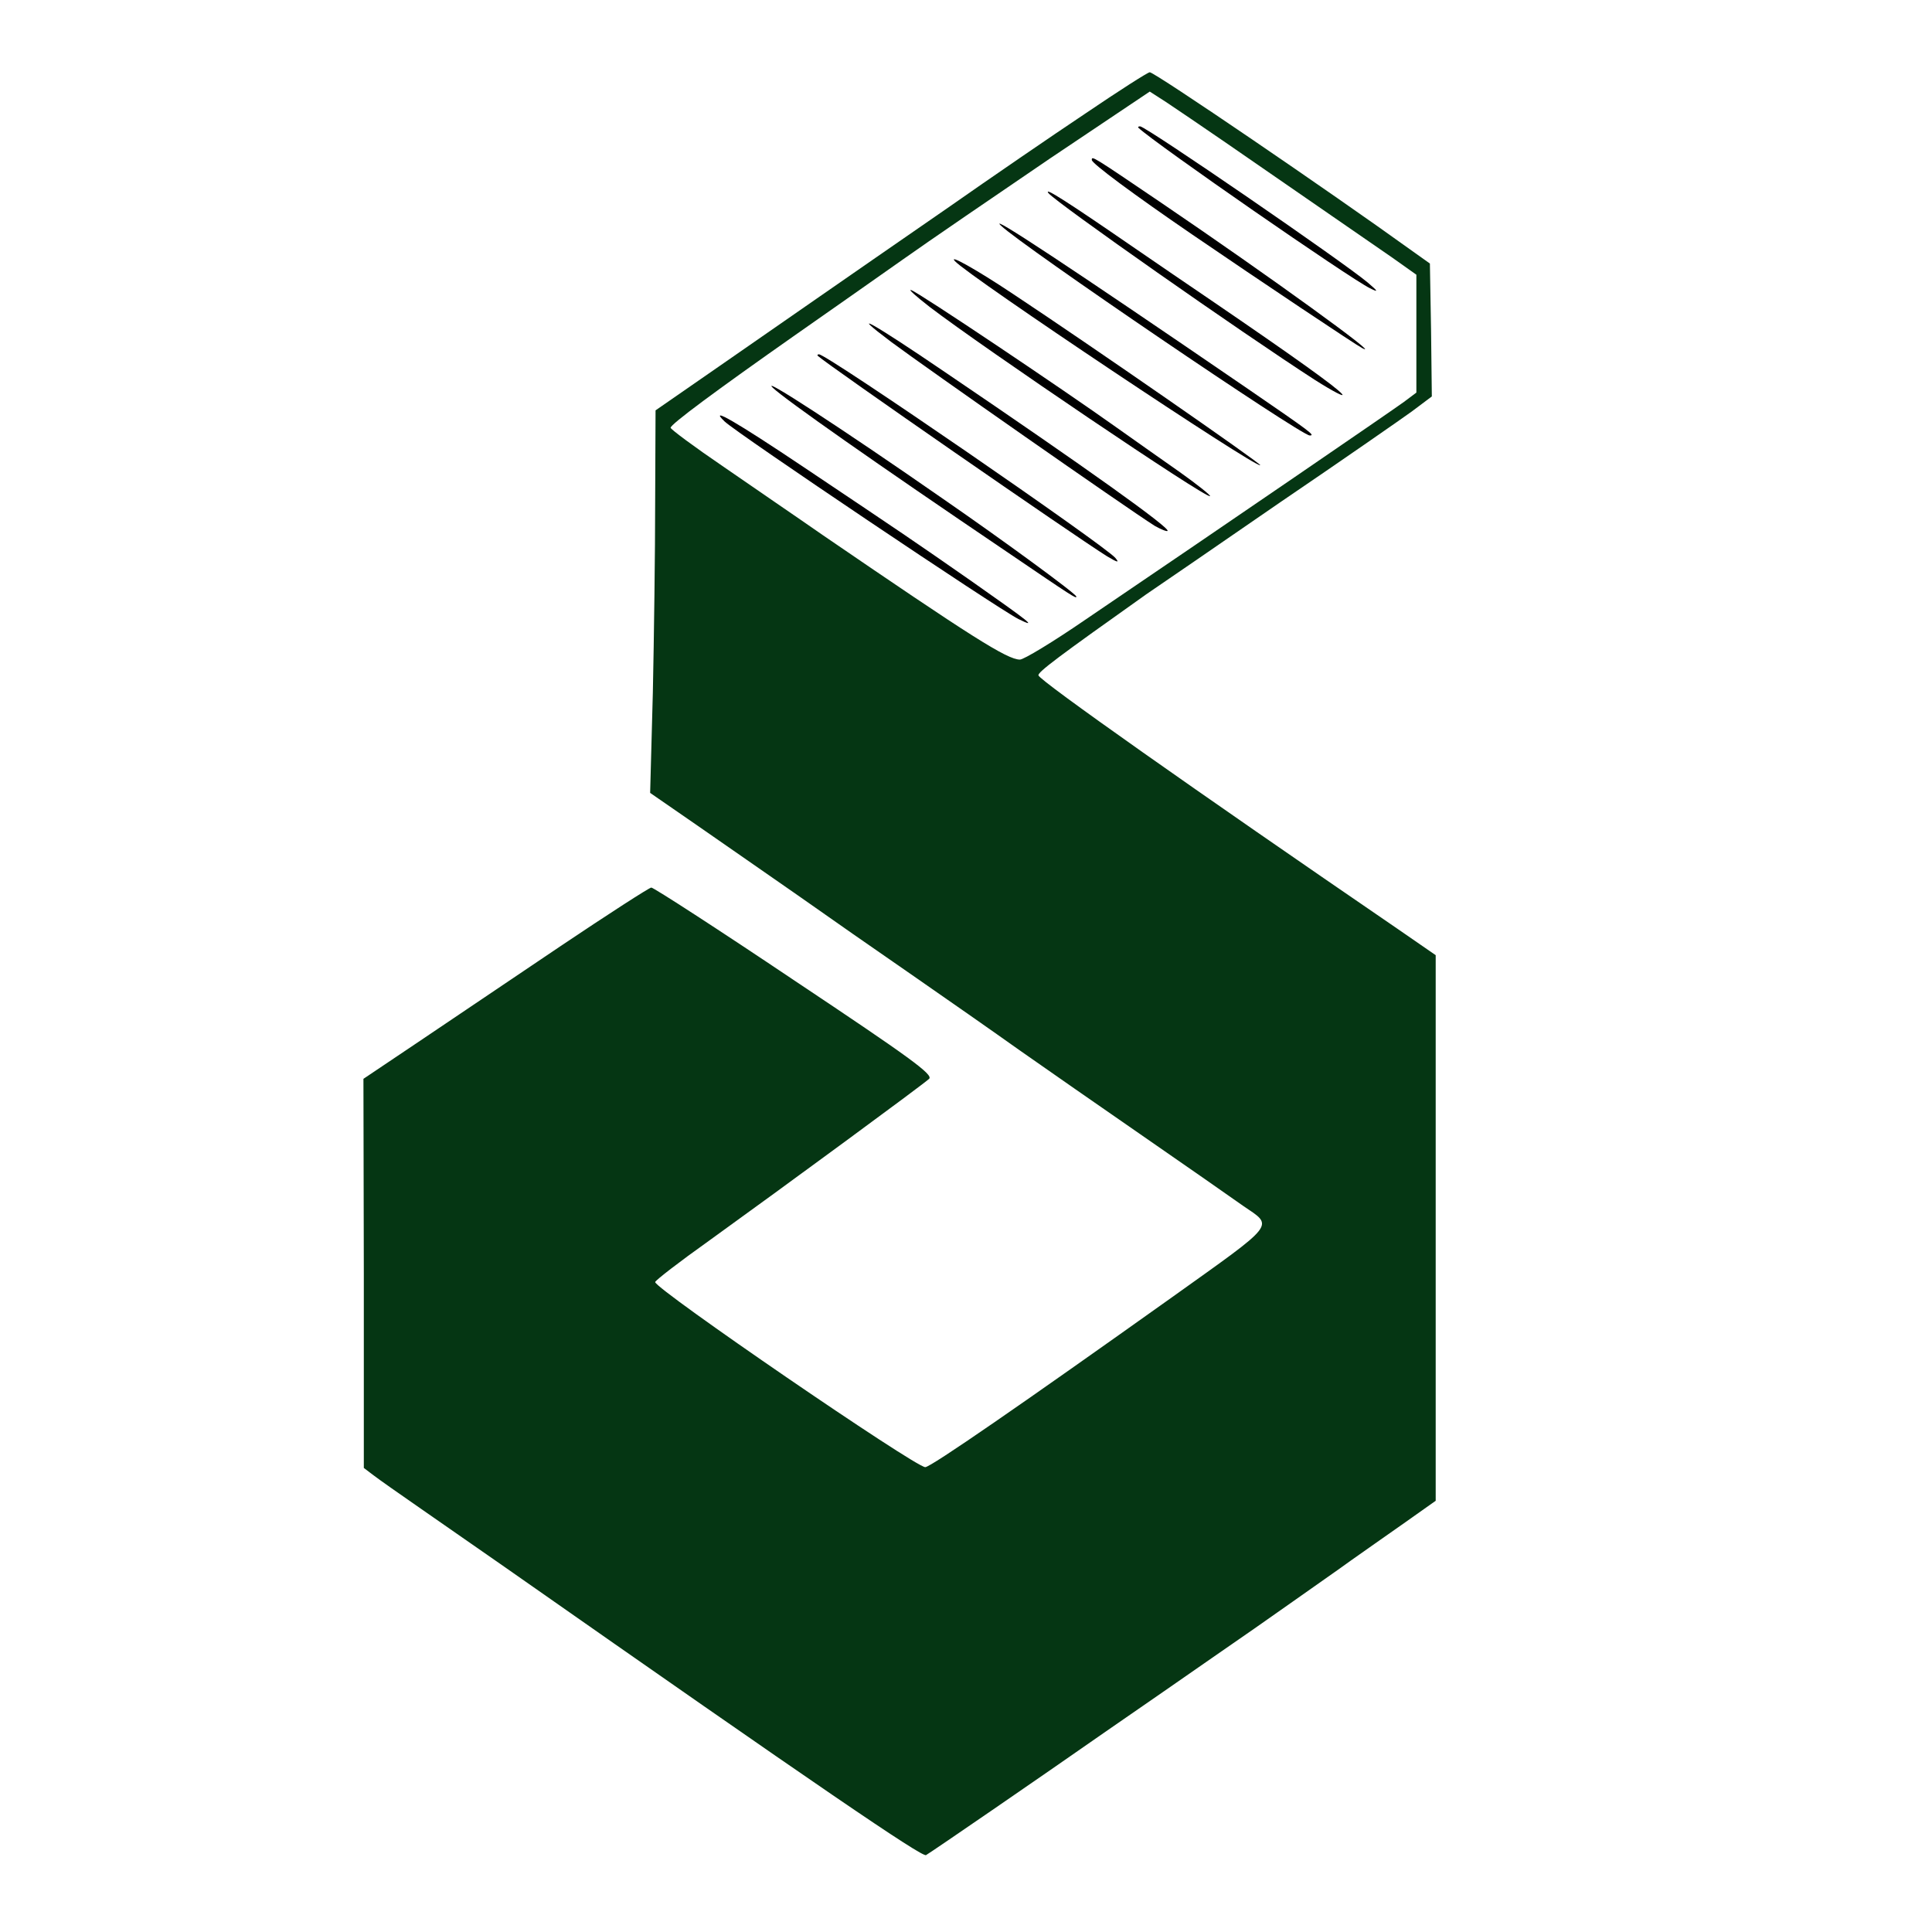 <?xml version="1.0" encoding="utf-8"?>
<svg xmlns="http://www.w3.org/2000/svg" viewBox="0 0 500 500">
  <g transform="matrix(0.1, 0, 0, -0.1, 4.556, 502.7)" fill="#000000" stroke="none">
    <path d="M2763 4733 c-87 -58 -246 -167 -353 -242 -304 -210 -414 -287 -593 -411 l-166 -115 -1 -235 c0 -129 -3 -352 -6 -495 l-7 -260 123 -85 c68 -47 184 -128 259 -180 75 -53 207 -145 294 -205 88 -61 214 -149 280 -196 67 -47 212 -148 322 -224 110 -76 226 -157 257 -179 79 -54 89 -41 -184 -236 -389 -277 -625 -440 -639 -440 -26 0 -699 461 -699 479 0 4 62 52 138 106 197 142 555 405 571 420 11 11 -48 54 -348 254 -198 133 -365 241 -371 241 -5 0 -112 -69 -237 -153 -126 -85 -291 -196 -368 -248 l-140 -94 1 -504 0 -503 25 -19 c13 -10 67 -48 119 -84 52 -36 151 -105 220 -153 821 -575 1081 -752 1091 -746 17 10 295 201 464 319 94 65 220 152 280 194 61 42 153 106 205 143 52 37 120 84 150 106 30 21 92 65 138 97 l82 58 0 706 0 706 -97 67 c-529 362 -926 642 -931 657 -3 8 52 49 279 210 31 21 187 128 345 237 159 108 313 215 342 236 l52 39 -2 172 -3 172 -45 32 c-215 155 -667 463 -680 463 -5 0 -80 -48 -167 -107z m362 -74 c97 -67 226 -156 433 -299 l62 -44 0 -152 0 -153 -32 -24 c-30 -22 -452 -311 -825 -564 -83 -57 -159 -103 -169 -103 -33 0 -127 60 -510 322 -66 46 -182 125 -257 177 -75 51 -137 97 -137 101 0 9 116 95 324 241 82 57 205 144 275 193 69 49 242 167 383 263 l258 173 42 -27 c24 -16 92 -62 153 -104z" style="fill: rgb(5, 54, 19);"/>
    <path d="M2901 4696 c45 -42 549 -391 599 -415 22 -11 22 -9 -5 14 -61 52 -575 405 -590 405 -5 0 -6 -2 -4 -4z"/>
    <path d="M2780 4613 c0 -9 108 -89 260 -193 177 -121 424 -286 440 -294 58 -30 -240 186 -520 376 -180 122 -180 122 -180 111z"/>
    <path d="M2668 4527 c22 -26 497 -359 689 -483 49 -31 80 -47 70 -36 -17 19 -123 95 -337 241 -52 35 -145 99 -205 140 -167 115 -231 156 -217 138z"/>
    <path d="M2545 4443 c54 -52 776 -543 799 -543 15 0 4 8 -162 122 -463 317 -674 456 -637 421z"/>
    <path d="M2426 4351 c38 -41 781 -537 790 -528 4 3 -437 309 -641 444 -93 62 -168 104 -149 84z"/>
    <path d="M2360 4233 c140 -107 718 -498 726 -490 2 2 -33 30 -78 62 -46 32 -119 84 -163 115 -146 104 -513 350 -532 356 -10 4 11 -15 47 -43z"/>
    <path d="M2261 4142 c90 -67 605 -427 682 -476 16 -9 31 -15 33 -13 8 7 -210 163 -576 411 -188 128 -256 166 -139 78z"/>
    <path d="M2071 4106 c26 -24 667 -468 749 -519 27 -16 32 -17 21 -4 -24 30 -746 527 -767 527 -4 0 -5 -2 -3 -4z"/>
    <path d="M1955 4023 c33 -31 262 -192 605 -424 172 -117 180 -122 180 -116 0 7 -190 146 -345 253 -263 183 -477 322 -440 287z"/>
    <path d="M1830 3936 c34 -32 705 -483 760 -511 53 -26 28 -7 -120 97 -155 108 -167 116 -434 295 -176 118 -250 161 -206 119z"/>
  </g>
</svg>